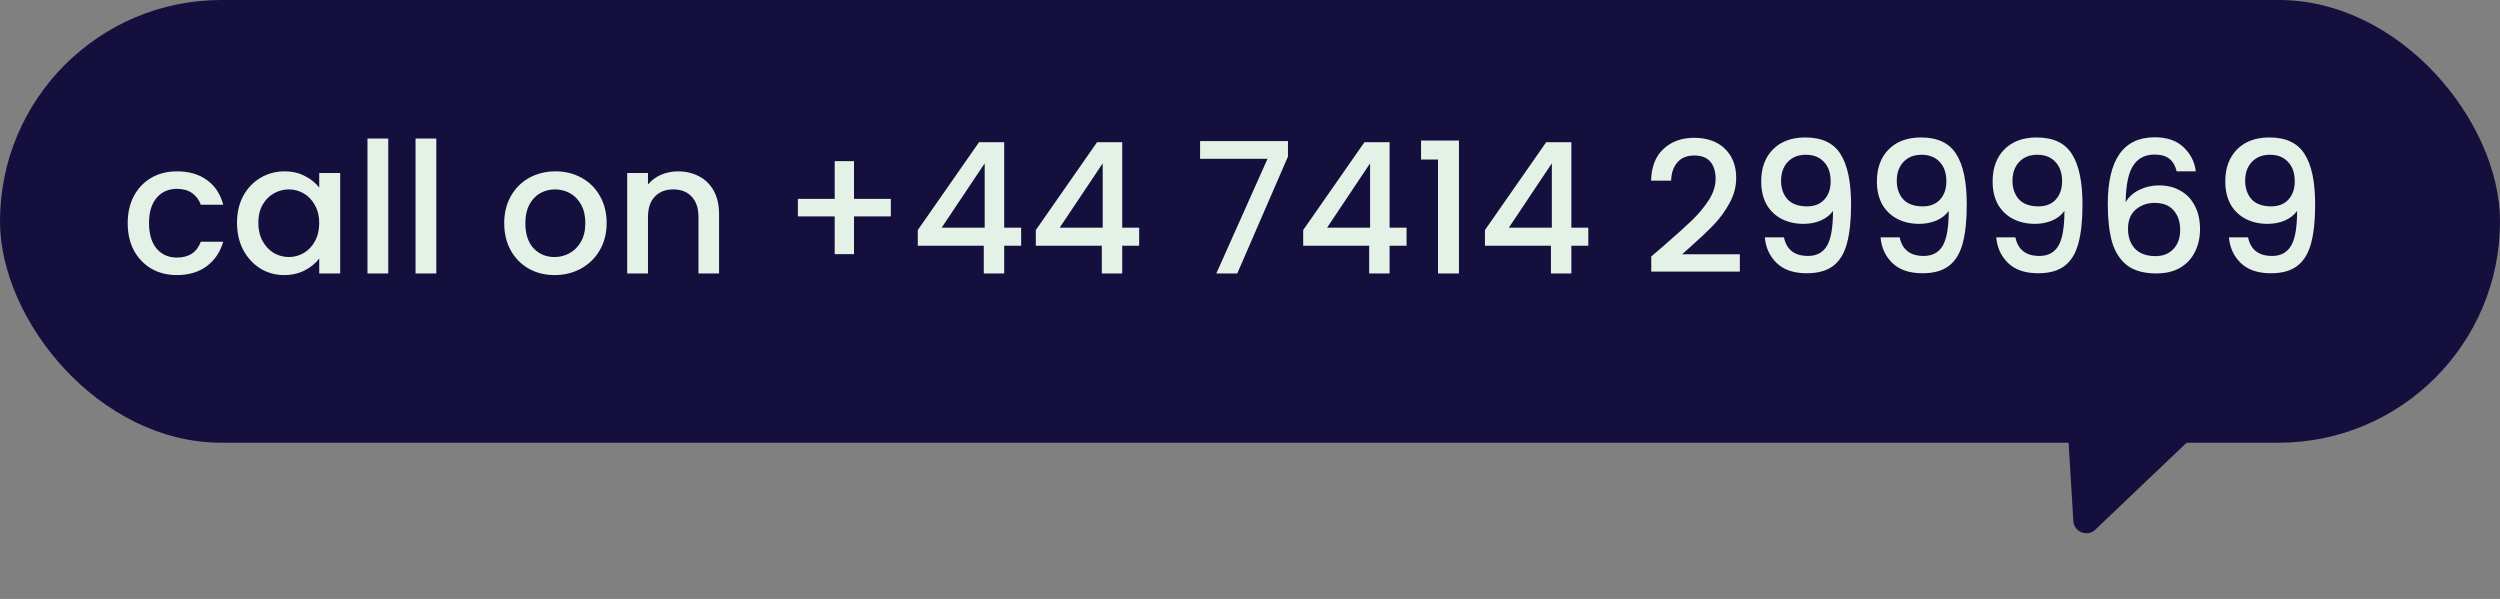 <svg width="192" height="46" viewBox="0 0 192 46" fill="none" xmlns="http://www.w3.org/2000/svg">
<rect x="0" y="0" width="192" height="46" fill="#808080" stroke="none"/>
<rect width="192" height="34" rx="17" fill="#140F3D"/>
<path d="M160.921 40.677C160.305 41.263 159.284 40.862 159.233 40.013L158.472 27.505C158.428 26.776 159.156 26.246 159.836 26.514L169.671 30.379C170.351 30.647 170.524 31.53 169.995 32.034L160.921 40.677Z" fill="#140F3D"/>
<path d="M9.807 17.136C9.807 16.343 9.966 15.647 10.283 15.05C10.61 14.443 11.058 13.977 11.627 13.65C12.196 13.323 12.85 13.16 13.587 13.16C14.52 13.16 15.29 13.384 15.897 13.832C16.513 14.271 16.928 14.901 17.143 15.722H15.421C15.281 15.339 15.057 15.041 14.749 14.826C14.441 14.611 14.054 14.504 13.587 14.504C12.934 14.504 12.411 14.737 12.019 15.204C11.636 15.661 11.445 16.305 11.445 17.136C11.445 17.967 11.636 18.615 12.019 19.082C12.411 19.549 12.934 19.782 13.587 19.782C14.511 19.782 15.122 19.376 15.421 18.564H17.143C16.919 19.348 16.499 19.973 15.883 20.44C15.267 20.897 14.502 21.126 13.587 21.126C12.85 21.126 12.196 20.963 11.627 20.636C11.058 20.3 10.61 19.833 10.283 19.236C9.966 18.629 9.807 17.929 9.807 17.136ZM18.202 17.108C18.202 16.333 18.36 15.647 18.678 15.05C19.004 14.453 19.443 13.991 19.994 13.664C20.554 13.328 21.17 13.16 21.842 13.16C22.448 13.16 22.976 13.281 23.424 13.524C23.881 13.757 24.245 14.051 24.516 14.406V13.286H26.126V21H24.516V19.852C24.245 20.216 23.876 20.519 23.41 20.762C22.943 21.005 22.411 21.126 21.814 21.126C21.151 21.126 20.544 20.958 19.994 20.622C19.443 20.277 19.004 19.801 18.678 19.194C18.36 18.578 18.202 17.883 18.202 17.108ZM24.516 17.136C24.516 16.604 24.404 16.142 24.18 15.75C23.965 15.358 23.68 15.059 23.326 14.854C22.971 14.649 22.588 14.546 22.178 14.546C21.767 14.546 21.384 14.649 21.03 14.854C20.675 15.05 20.386 15.344 20.162 15.736C19.947 16.119 19.84 16.576 19.84 17.108C19.84 17.64 19.947 18.107 20.162 18.508C20.386 18.909 20.675 19.217 21.03 19.432C21.394 19.637 21.776 19.74 22.178 19.74C22.588 19.74 22.971 19.637 23.326 19.432C23.68 19.227 23.965 18.928 24.18 18.536C24.404 18.135 24.516 17.668 24.516 17.136ZM29.818 10.64V21H28.222V10.64H29.818ZM33.509 10.64V21H31.913V10.64H33.509ZM42.587 21.126C41.859 21.126 41.201 20.963 40.613 20.636C40.025 20.3 39.563 19.833 39.227 19.236C38.891 18.629 38.723 17.929 38.723 17.136C38.723 16.352 38.896 15.657 39.241 15.05C39.587 14.443 40.058 13.977 40.655 13.65C41.253 13.323 41.92 13.16 42.657 13.16C43.395 13.16 44.062 13.323 44.659 13.65C45.257 13.977 45.728 14.443 46.073 15.05C46.419 15.657 46.591 16.352 46.591 17.136C46.591 17.92 46.414 18.615 46.059 19.222C45.705 19.829 45.219 20.3 44.603 20.636C43.997 20.963 43.325 21.126 42.587 21.126ZM42.587 19.74C42.998 19.74 43.381 19.642 43.735 19.446C44.099 19.25 44.393 18.956 44.617 18.564C44.841 18.172 44.953 17.696 44.953 17.136C44.953 16.576 44.846 16.105 44.631 15.722C44.417 15.33 44.132 15.036 43.777 14.84C43.423 14.644 43.04 14.546 42.629 14.546C42.219 14.546 41.836 14.644 41.481 14.84C41.136 15.036 40.861 15.33 40.655 15.722C40.45 16.105 40.347 16.576 40.347 17.136C40.347 17.967 40.557 18.611 40.977 19.068C41.407 19.516 41.943 19.74 42.587 19.74ZM52.061 13.16C52.668 13.16 53.209 13.286 53.685 13.538C54.17 13.79 54.548 14.163 54.819 14.658C55.09 15.153 55.225 15.75 55.225 16.45V21H53.643V16.688C53.643 15.997 53.471 15.47 53.125 15.106C52.78 14.733 52.309 14.546 51.711 14.546C51.114 14.546 50.638 14.733 50.283 15.106C49.938 15.47 49.765 15.997 49.765 16.688V21H48.169V13.286H49.765V14.168C50.026 13.851 50.358 13.603 50.759 13.426C51.17 13.249 51.604 13.16 52.061 13.16ZM68.416 16.618H65.588V19.516H64.104V16.618H61.276V15.274H64.104V12.376H65.588V15.274H68.416V16.618ZM70.486 18.872V17.668L75.19 10.92H77.122V17.486H78.424V18.872H77.122V21H75.554V18.872H70.486ZM75.624 12.544L72.32 17.486H75.624V12.544ZM79.55 18.872V17.668L84.254 10.92H86.186V17.486H87.488V18.872H86.186V21H84.618V18.872H79.55ZM84.688 12.544L81.384 17.486H84.688V12.544ZM98.915 12.026L95.023 21H93.413L97.347 12.194H92.167V10.836H98.915V12.026ZM100.085 18.872V17.668L104.789 10.92H106.721V17.486H108.023V18.872H106.721V21H105.153V18.872H100.085ZM105.223 12.544L101.919 17.486H105.223V12.544ZM109.136 12.25V10.794H112.048V21H110.438V12.25H109.136ZM114.044 18.872V17.668L118.748 10.92H120.68V17.486H121.982V18.872H120.68V21H119.112V18.872H114.044ZM119.182 12.544L115.878 17.486H119.182V12.544ZM127.824 18.83C128.72 18.055 129.424 17.421 129.938 16.926C130.46 16.422 130.894 15.899 131.24 15.358C131.585 14.817 131.758 14.275 131.758 13.734C131.758 13.174 131.622 12.735 131.352 12.418C131.09 12.101 130.675 11.942 130.106 11.942C129.555 11.942 129.126 12.119 128.818 12.474C128.519 12.819 128.36 13.286 128.342 13.874H126.802C126.83 12.81 127.147 11.998 127.754 11.438C128.37 10.869 129.149 10.584 130.092 10.584C131.109 10.584 131.902 10.864 132.472 11.424C133.05 11.984 133.34 12.731 133.34 13.664C133.34 14.336 133.167 14.985 132.822 15.61C132.486 16.226 132.08 16.781 131.604 17.276C131.137 17.761 130.54 18.326 129.812 18.97L129.182 19.53H133.62V20.86H126.816V19.698L127.824 18.83ZM137.01 18.228C137.103 18.695 137.304 19.049 137.612 19.292C137.92 19.535 138.335 19.656 138.858 19.656C139.52 19.656 140.006 19.395 140.314 18.872C140.622 18.349 140.776 17.458 140.776 16.198C140.552 16.515 140.234 16.763 139.824 16.94C139.422 17.108 138.984 17.192 138.508 17.192C137.901 17.192 137.35 17.071 136.856 16.828C136.361 16.576 135.969 16.207 135.68 15.722C135.4 15.227 135.26 14.63 135.26 13.93C135.26 12.903 135.558 12.087 136.156 11.48C136.762 10.864 137.593 10.556 138.648 10.556C139.917 10.556 140.818 10.981 141.35 11.83C141.891 12.67 142.162 13.963 142.162 15.708C142.162 16.912 142.059 17.897 141.854 18.662C141.658 19.427 141.312 20.006 140.818 20.398C140.323 20.79 139.637 20.986 138.76 20.986C137.761 20.986 136.991 20.725 136.45 20.202C135.908 19.679 135.605 19.021 135.54 18.228H137.01ZM138.788 15.848C139.348 15.848 139.786 15.675 140.104 15.33C140.43 14.975 140.594 14.509 140.594 13.93C140.594 13.286 140.421 12.787 140.076 12.432C139.74 12.068 139.278 11.886 138.69 11.886C138.102 11.886 137.635 12.073 137.29 12.446C136.954 12.81 136.786 13.291 136.786 13.888C136.786 14.457 136.949 14.929 137.276 15.302C137.612 15.666 138.116 15.848 138.788 15.848ZM145.896 18.228C145.99 18.695 146.19 19.049 146.498 19.292C146.806 19.535 147.222 19.656 147.744 19.656C148.407 19.656 148.892 19.395 149.2 18.872C149.508 18.349 149.662 17.458 149.662 16.198C149.438 16.515 149.121 16.763 148.71 16.94C148.309 17.108 147.87 17.192 147.394 17.192C146.788 17.192 146.237 17.071 145.742 16.828C145.248 16.576 144.856 16.207 144.566 15.722C144.286 15.227 144.146 14.63 144.146 13.93C144.146 12.903 144.445 12.087 145.042 11.48C145.649 10.864 146.48 10.556 147.534 10.556C148.804 10.556 149.704 10.981 150.236 11.83C150.778 12.67 151.048 13.963 151.048 15.708C151.048 16.912 150.946 17.897 150.74 18.662C150.544 19.427 150.199 20.006 149.704 20.398C149.21 20.79 148.524 20.986 147.646 20.986C146.648 20.986 145.878 20.725 145.336 20.202C144.795 19.679 144.492 19.021 144.426 18.228H145.896ZM147.674 15.848C148.234 15.848 148.673 15.675 148.99 15.33C149.317 14.975 149.48 14.509 149.48 13.93C149.48 13.286 149.308 12.787 148.962 12.432C148.626 12.068 148.164 11.886 147.576 11.886C146.988 11.886 146.522 12.073 146.176 12.446C145.84 12.81 145.672 13.291 145.672 13.888C145.672 14.457 145.836 14.929 146.162 15.302C146.498 15.666 147.002 15.848 147.674 15.848ZM154.783 18.228C154.876 18.695 155.077 19.049 155.385 19.292C155.693 19.535 156.108 19.656 156.631 19.656C157.294 19.656 157.779 19.395 158.087 18.872C158.395 18.349 158.549 17.458 158.549 16.198C158.325 16.515 158.008 16.763 157.597 16.94C157.196 17.108 156.757 17.192 156.281 17.192C155.674 17.192 155.124 17.071 154.629 16.828C154.134 16.576 153.742 16.207 153.453 15.722C153.173 15.227 153.033 14.63 153.033 13.93C153.033 12.903 153.332 12.087 153.929 11.48C154.536 10.864 155.366 10.556 156.421 10.556C157.69 10.556 158.591 10.981 159.123 11.83C159.664 12.67 159.935 13.963 159.935 15.708C159.935 16.912 159.832 17.897 159.627 18.662C159.431 19.427 159.086 20.006 158.591 20.398C158.096 20.79 157.41 20.986 156.533 20.986C155.534 20.986 154.764 20.725 154.223 20.202C153.682 19.679 153.378 19.021 153.313 18.228H154.783ZM156.561 15.848C157.121 15.848 157.56 15.675 157.877 15.33C158.204 14.975 158.367 14.509 158.367 13.93C158.367 13.286 158.194 12.787 157.849 12.432C157.513 12.068 157.051 11.886 156.463 11.886C155.875 11.886 155.408 12.073 155.063 12.446C154.727 12.81 154.559 13.291 154.559 13.888C154.559 14.457 154.722 14.929 155.049 15.302C155.385 15.666 155.889 15.848 156.561 15.848ZM167.17 13.16C167.067 12.731 166.88 12.409 166.61 12.194C166.339 11.979 165.961 11.872 165.476 11.872C164.738 11.872 164.188 12.157 163.824 12.726C163.46 13.286 163.268 14.219 163.25 15.526C163.492 15.115 163.847 14.798 164.314 14.574C164.78 14.35 165.284 14.238 165.826 14.238C166.442 14.238 166.983 14.373 167.45 14.644C167.926 14.905 168.294 15.288 168.556 15.792C168.826 16.296 168.962 16.898 168.962 17.598C168.962 18.251 168.831 18.835 168.57 19.348C168.318 19.861 167.94 20.267 167.436 20.566C166.932 20.855 166.325 21 165.616 21C164.654 21 163.898 20.79 163.348 20.37C162.806 19.941 162.424 19.339 162.2 18.564C161.985 17.789 161.878 16.823 161.878 15.666C161.878 12.25 163.082 10.542 165.49 10.542C166.423 10.542 167.156 10.794 167.688 11.298C168.229 11.802 168.546 12.423 168.64 13.16H167.17ZM165.476 15.582C164.906 15.582 164.421 15.755 164.02 16.1C163.628 16.436 163.432 16.926 163.432 17.57C163.432 18.214 163.614 18.727 163.978 19.11C164.351 19.483 164.869 19.67 165.532 19.67C166.12 19.67 166.582 19.488 166.918 19.124C167.263 18.76 167.436 18.275 167.436 17.668C167.436 17.033 167.268 16.529 166.932 16.156C166.605 15.773 166.12 15.582 165.476 15.582ZM172.652 18.228C172.746 18.695 172.946 19.049 173.254 19.292C173.562 19.535 173.978 19.656 174.5 19.656C175.163 19.656 175.648 19.395 175.956 18.872C176.264 18.349 176.418 17.458 176.418 16.198C176.194 16.515 175.877 16.763 175.466 16.94C175.065 17.108 174.626 17.192 174.15 17.192C173.544 17.192 172.993 17.071 172.498 16.828C172.004 16.576 171.612 16.207 171.322 15.722C171.042 15.227 170.902 14.63 170.902 13.93C170.902 12.903 171.201 12.087 171.798 11.48C172.405 10.864 173.236 10.556 174.29 10.556C175.56 10.556 176.46 10.981 176.992 11.83C177.534 12.67 177.804 13.963 177.804 15.708C177.804 16.912 177.702 17.897 177.496 18.662C177.3 19.427 176.955 20.006 176.46 20.398C175.966 20.79 175.28 20.986 174.402 20.986C173.404 20.986 172.634 20.725 172.092 20.202C171.551 19.679 171.248 19.021 171.182 18.228H172.652ZM174.43 15.848C174.99 15.848 175.429 15.675 175.746 15.33C176.073 14.975 176.236 14.509 176.236 13.93C176.236 13.286 176.064 12.787 175.718 12.432C175.382 12.068 174.92 11.886 174.332 11.886C173.744 11.886 173.278 12.073 172.932 12.446C172.596 12.81 172.428 13.291 172.428 13.888C172.428 14.457 172.592 14.929 172.918 15.302C173.254 15.666 173.758 15.848 174.43 15.848Z" fill="#E3F1E6"/>
</svg>
